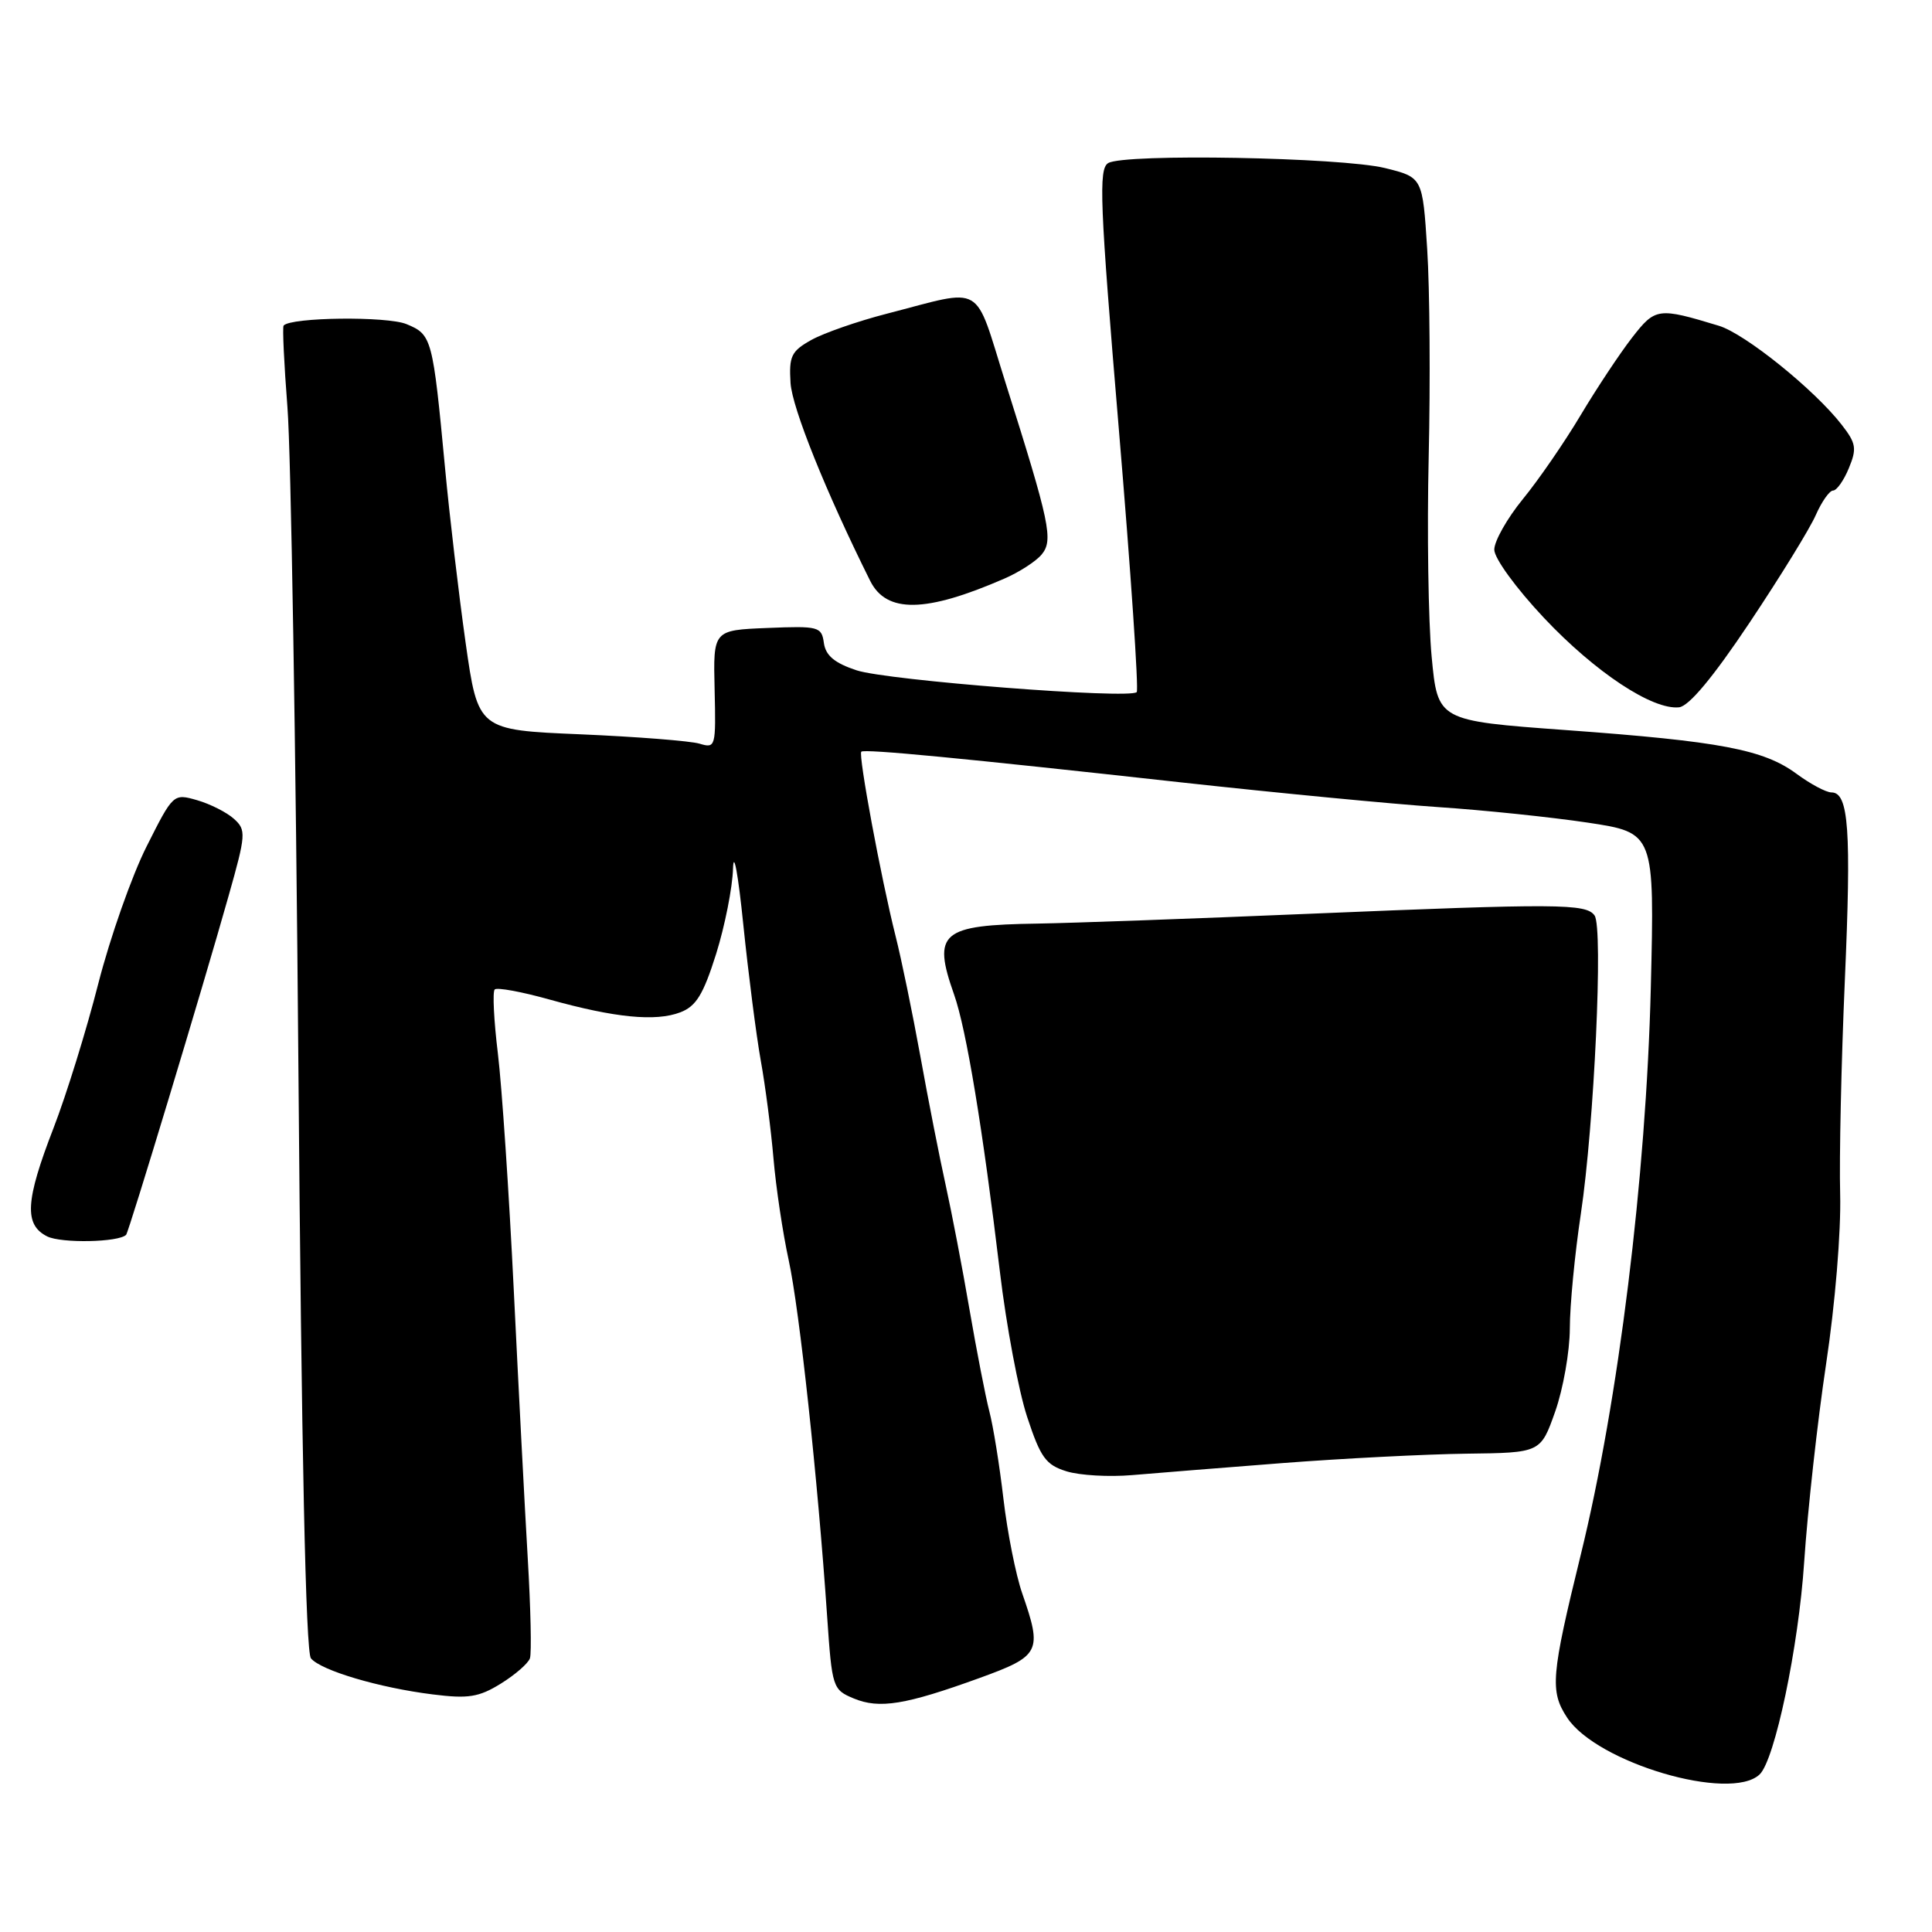 <?xml version="1.0" encoding="UTF-8" standalone="no"?>
<!DOCTYPE svg PUBLIC "-//W3C//DTD SVG 1.1//EN" "http://www.w3.org/Graphics/SVG/1.1/DTD/svg11.dtd" >
<svg xmlns="http://www.w3.org/2000/svg" xmlns:xlink="http://www.w3.org/1999/xlink" version="1.1" viewBox="0 0 256 256">
 <g >
 <path fill="currentColor"
d=" M 233.16 235.12 C 235.17 233.22 238.32 218.22 239.06 207.00 C 239.52 200.12 240.83 188.30 241.97 180.72 C 243.16 172.85 243.96 163.21 243.83 158.22 C 243.70 153.43 243.98 140.69 244.45 129.93 C 245.32 109.99 244.97 105.00 242.68 105.00 C 241.97 105.00 239.89 103.89 238.06 102.54 C 233.68 99.31 227.98 98.23 207.50 96.74 C 190.50 95.50 190.50 95.50 189.70 87.00 C 189.26 82.33 189.08 70.40 189.31 60.50 C 189.54 50.60 189.45 38.23 189.11 33.00 C 188.50 23.50 188.50 23.50 183.53 22.27 C 177.70 20.84 148.99 20.32 146.84 21.61 C 145.55 22.39 145.73 26.84 148.25 56.85 C 149.84 75.74 150.90 91.43 150.62 91.71 C 149.67 92.66 117.55 90.16 113.50 88.82 C 110.59 87.86 109.41 86.87 109.17 85.21 C 108.87 83.03 108.49 82.93 101.67 83.21 C 94.50 83.50 94.50 83.50 94.69 91.35 C 94.87 99.00 94.82 99.18 92.69 98.54 C 91.49 98.18 84.39 97.62 76.92 97.30 C 63.34 96.73 63.34 96.73 61.69 85.12 C 60.79 78.73 59.56 68.33 58.97 62.00 C 57.34 44.76 57.23 44.34 53.87 42.95 C 51.30 41.88 38.53 42.03 37.58 43.14 C 37.41 43.34 37.64 48.22 38.09 54.00 C 38.55 59.78 39.20 99.15 39.54 141.50 C 39.95 192.36 40.51 218.92 41.20 219.74 C 42.54 221.35 50.25 223.64 57.35 224.52 C 62.04 225.11 63.45 224.89 66.36 223.09 C 68.25 221.92 69.99 220.41 70.22 219.73 C 70.45 219.05 70.32 213.10 69.93 206.50 C 69.54 199.90 68.71 183.93 68.08 171.00 C 67.45 158.07 66.50 143.94 65.97 139.58 C 65.44 135.23 65.25 131.42 65.55 131.11 C 65.86 130.81 69.12 131.41 72.80 132.44 C 81.49 134.86 86.87 135.39 90.14 134.14 C 92.24 133.34 93.19 131.79 94.89 126.40 C 96.05 122.69 97.06 117.60 97.13 115.08 C 97.21 112.56 97.82 115.90 98.49 122.50 C 99.17 129.10 100.21 137.20 100.80 140.50 C 101.40 143.80 102.16 149.65 102.49 153.50 C 102.82 157.35 103.73 163.43 104.51 167.00 C 105.93 173.51 108.36 196.00 109.60 214.18 C 110.25 223.65 110.33 223.89 113.14 225.06 C 116.53 226.46 119.95 225.91 129.75 222.36 C 137.86 219.42 138.14 218.87 135.44 211.10 C 134.60 208.68 133.48 203.05 132.96 198.60 C 132.44 194.14 131.60 188.93 131.09 187.00 C 130.59 185.07 129.41 179.00 128.46 173.50 C 127.52 168.00 126.09 160.57 125.30 157.00 C 124.51 153.43 123.00 145.78 121.96 140.00 C 120.91 134.22 119.43 127.03 118.66 124.00 C 116.74 116.36 113.69 99.96 114.13 99.60 C 114.60 99.22 127.40 100.45 156.50 103.67 C 169.15 105.06 184.45 106.53 190.50 106.94 C 196.55 107.34 205.49 108.27 210.37 109.00 C 219.24 110.34 219.24 110.34 218.74 130.92 C 218.12 155.94 214.45 185.72 209.46 206.01 C 205.53 222.04 205.35 224.09 207.65 227.59 C 211.57 233.58 229.27 238.80 233.16 235.12 Z  M 170.00 193.86 C 177.97 193.25 188.92 192.69 194.32 192.62 C 204.14 192.50 204.14 192.50 206.07 187.04 C 207.13 184.03 208.00 179.08 208.01 176.04 C 208.01 172.99 208.67 166.15 209.47 160.84 C 211.24 149.05 212.45 122.95 211.29 121.31 C 210.18 119.72 206.46 119.70 173.50 121.08 C 158.10 121.73 141.90 122.31 137.50 122.38 C 124.69 122.57 123.52 123.56 126.42 131.78 C 128.05 136.38 130.23 149.63 132.49 168.50 C 133.34 175.65 134.97 184.31 136.10 187.74 C 137.88 193.15 138.58 194.11 141.33 194.96 C 143.07 195.50 146.97 195.72 150.00 195.46 C 153.03 195.20 162.03 194.48 170.00 193.86 Z  M 16.71 163.62 C 17.06 163.28 26.87 130.85 30.27 118.78 C 32.60 110.55 32.64 109.98 31.00 108.50 C 30.05 107.64 27.85 106.53 26.12 106.03 C 22.97 105.13 22.95 105.15 19.42 112.17 C 17.47 116.04 14.59 124.22 13.02 130.35 C 11.46 136.48 8.79 145.09 7.09 149.48 C 3.36 159.11 3.17 162.28 6.25 163.83 C 8.11 164.76 15.72 164.62 16.71 163.62 Z  M 231.83 82.50 C 235.87 76.45 239.82 70.04 240.60 68.25 C 241.39 66.46 242.42 65.00 242.89 65.00 C 243.37 65.00 244.31 63.67 244.98 62.04 C 246.06 59.44 245.95 58.74 244.04 56.29 C 240.44 51.64 231.24 44.23 227.77 43.17 C 219.69 40.72 219.35 40.76 216.25 44.75 C 214.65 46.81 211.59 51.42 209.45 55.00 C 207.32 58.58 203.87 63.59 201.78 66.14 C 199.70 68.69 198.00 71.70 198.00 72.83 C 198.00 73.98 200.89 77.95 204.60 81.89 C 211.39 89.09 218.97 94.10 222.49 93.72 C 223.80 93.57 226.99 89.75 231.83 82.50 Z  M 133.08 76.67 C 135.05 75.82 137.27 74.38 138.02 73.48 C 139.60 71.57 139.13 69.36 133.23 50.69 C 128.99 37.25 130.61 38.19 117.50 41.57 C 113.65 42.56 109.15 44.13 107.50 45.05 C 104.85 46.53 104.53 47.20 104.75 50.74 C 104.96 54.07 109.47 65.26 115.30 76.96 C 117.46 81.29 122.66 81.21 133.08 76.67 Z "/>
</g>
</svg>